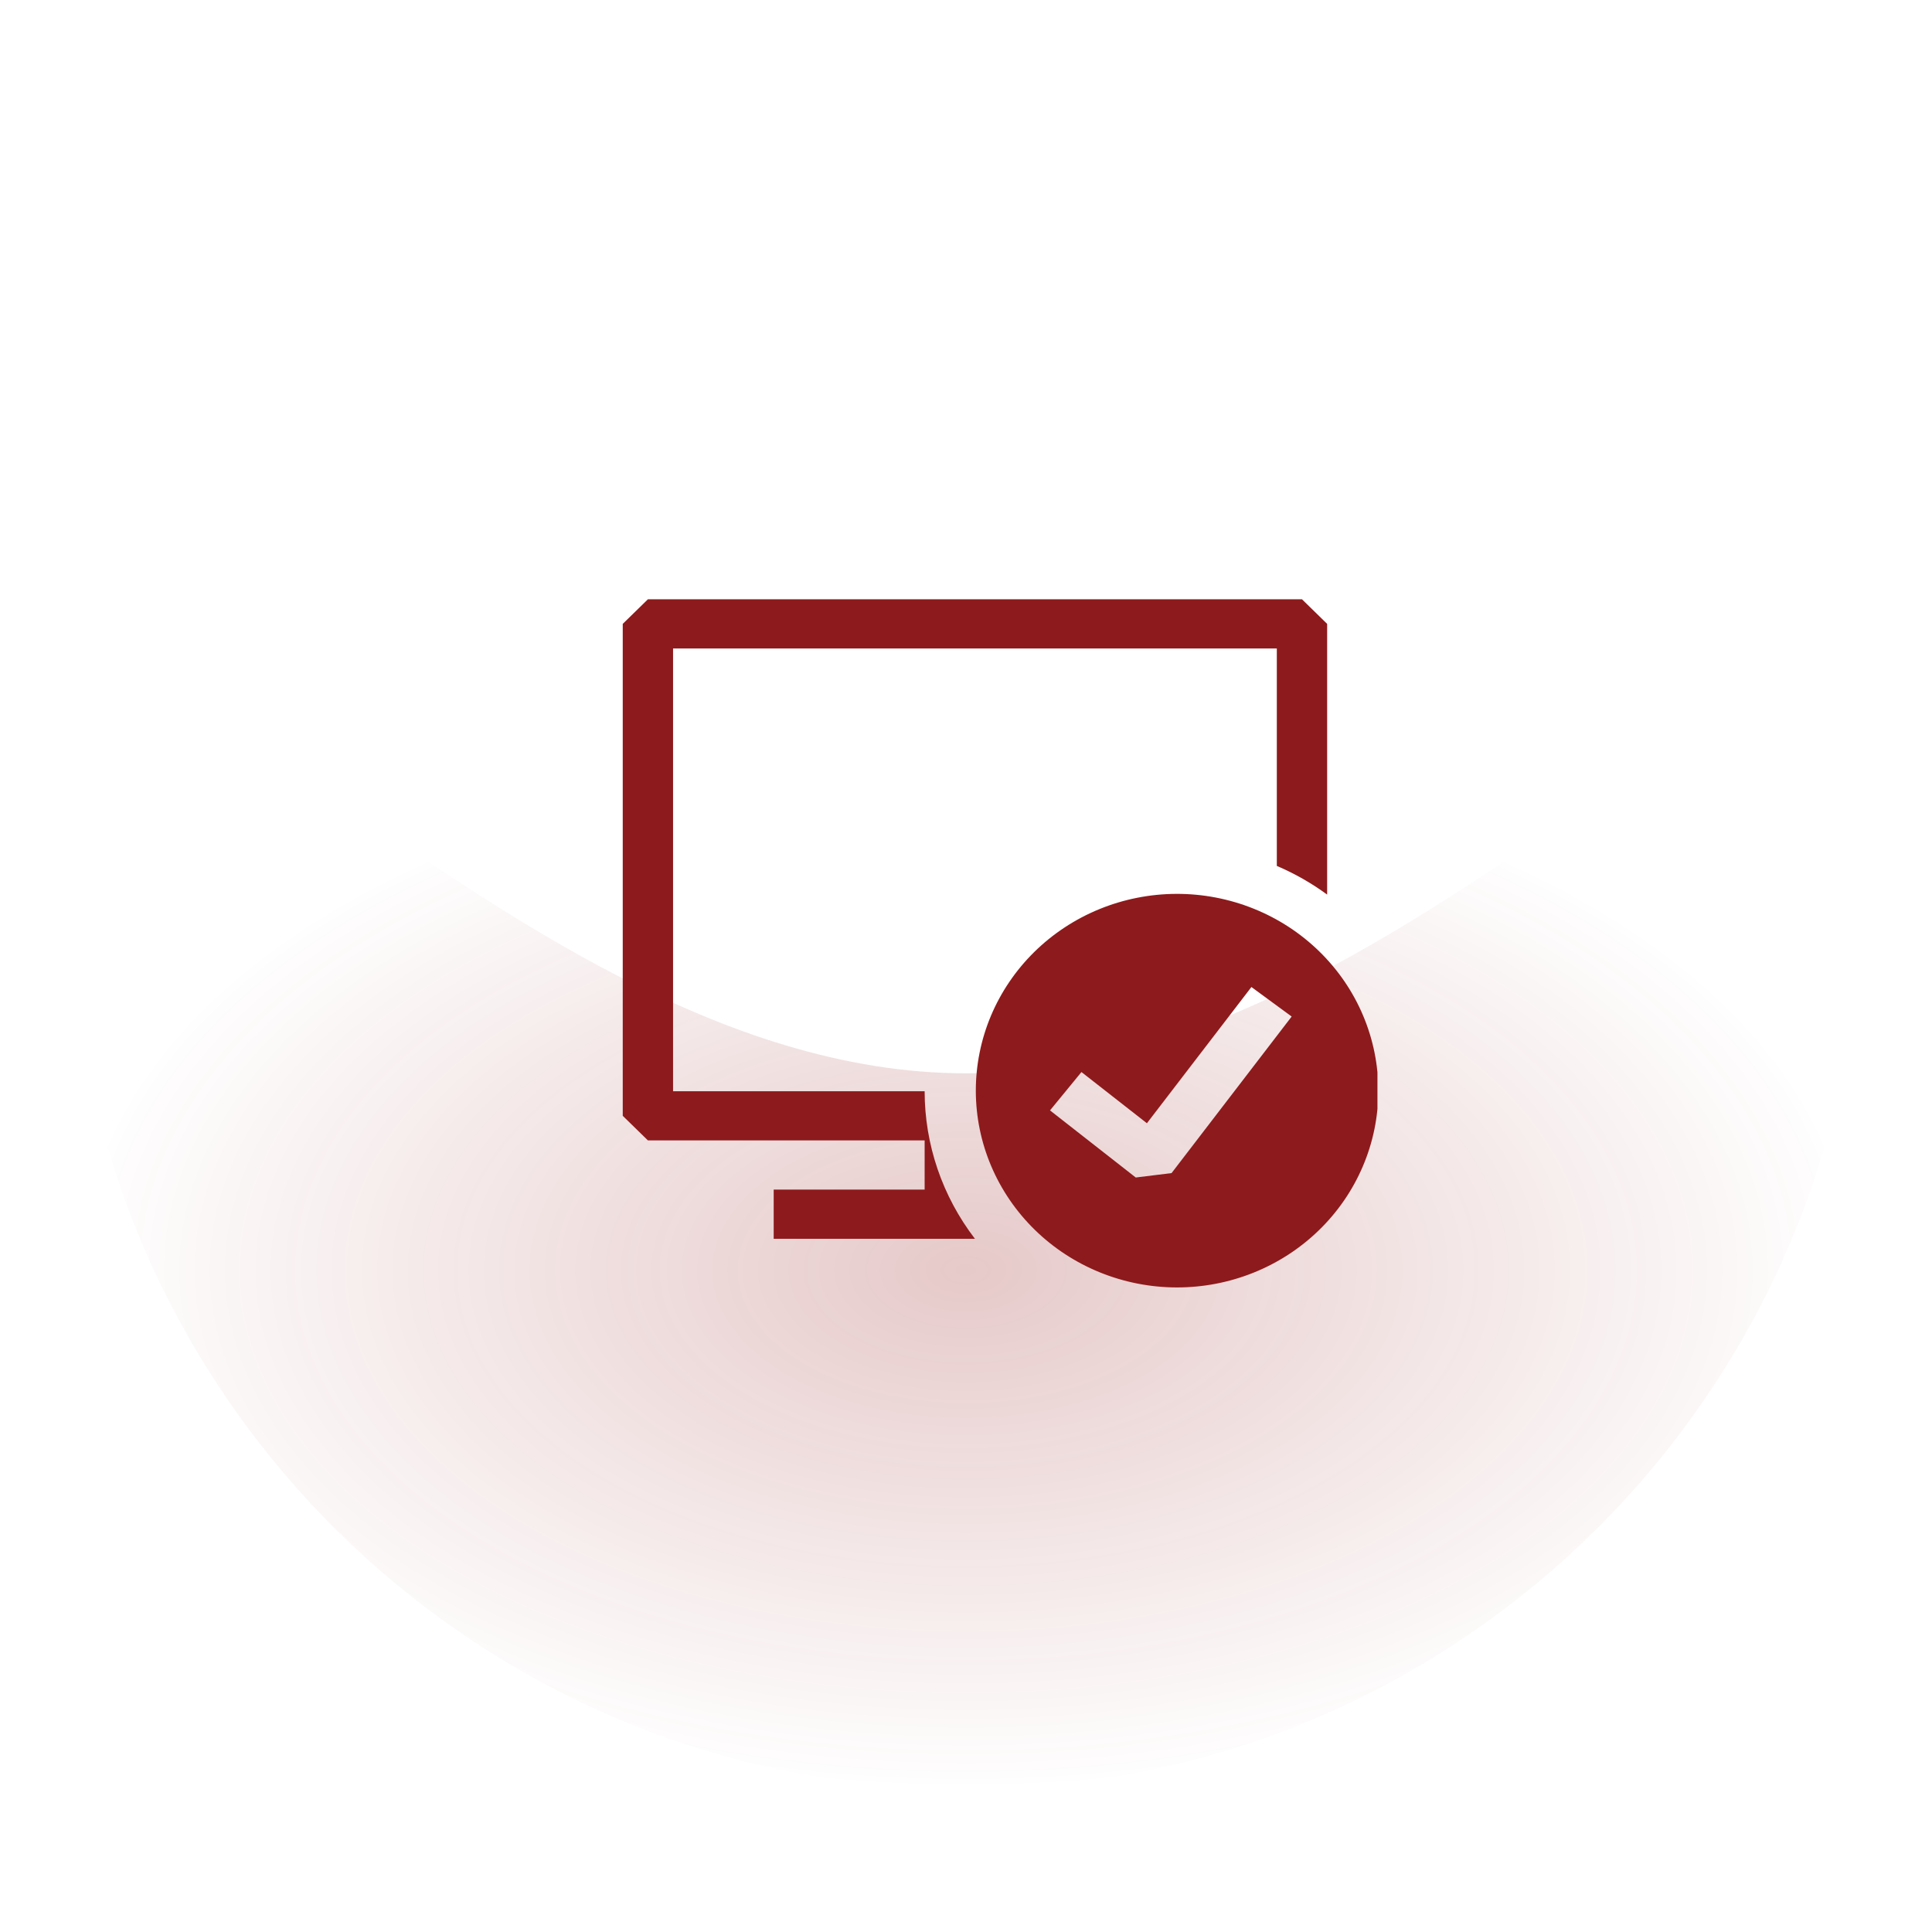 <svg width="108" height="108" viewBox="0 0 108 108" fill="none" xmlns="http://www.w3.org/2000/svg">
<g filter="url(#filter0_d_25_4162)">
<circle cx="54" cy="50" r="50" fill="white"/>
</g>
<path d="M104 50.011C104 77.626 81.614 100.011 54 100.011C26.386 100.011 4 77.626 4 50.011C4 22.397 26.386 60 54 60C81.614 60 104 22.397 104 50.011Z" fill="url(#paint0_radial_25_4162)" fill-opacity="0.8"/>
<g clip-path="url(#clip0_25_4162)">
<path fill-rule="evenodd" clip-rule="evenodd" d="M36.219 33.5H72.781L74.188 34.875V50.008C73.317 49.369 72.373 48.831 71.375 48.405V36.25H37.625V61H51.688C51.688 63.975 52.674 66.87 54.5 69.25H43.25V66.5H51.688V63.75H36.219L34.812 62.375V34.875L36.219 33.5Z" fill="#8D1A1C"/>
<path fill-rule="evenodd" clip-rule="evenodd" d="M59.501 51.853C60.729 51.042 62.109 50.476 63.562 50.188C65.014 49.899 66.511 49.895 67.966 50.174C69.42 50.453 70.804 51.011 72.038 51.814C73.271 52.618 74.33 53.652 75.154 54.857C75.977 56.063 76.549 57.415 76.836 58.837C77.123 60.259 77.12 61.722 76.827 63.143C76.534 64.564 75.956 65.914 75.128 67.116C74.299 68.318 73.236 69.348 71.999 70.147C69.518 71.749 66.489 72.326 63.575 71.751C60.66 71.176 58.096 69.496 56.445 67.079C54.793 64.661 54.187 61.702 54.76 58.849C55.332 55.996 57.037 53.481 59.501 51.853ZM65.491 65.576L72.205 56.825L69.955 55.175L64.113 62.79L60.454 59.928L58.696 62.072L63.489 65.823L65.494 65.576H65.491Z" fill="#8D1A1C"/>
</g>
<defs>
<filter id="filter0_d_25_4162" x="0" y="0" width="108" height="108" filterUnits="userSpaceOnUse" color-interpolation-filters="sRGB">
<feFlood flood-opacity="0" result="BackgroundImageFix"/>
<feColorMatrix in="SourceAlpha" type="matrix" values="0 0 0 0 0 0 0 0 0 0 0 0 0 0 0 0 0 0 127 0" result="hardAlpha"/>
<feOffset dy="4"/>
<feGaussianBlur stdDeviation="2"/>
<feComposite in2="hardAlpha" operator="out"/>
<feColorMatrix type="matrix" values="0 0 0 0 0 0 0 0 0 0 0 0 0 0 0 0 0 0 0.25 0"/>
<feBlend mode="normal" in2="BackgroundImageFix" result="effect1_dropShadow_25_4162"/>
<feBlend mode="normal" in="SourceGraphic" in2="effect1_dropShadow_25_4162" result="shape"/>
</filter>
<radialGradient id="paint0_radial_25_4162" cx="0" cy="0" r="1" gradientUnits="userSpaceOnUse" gradientTransform="translate(54 71.007) rotate(90) scale(29.007 50)">
<stop stop-color="#941717" stop-opacity="0.29"/>
<stop offset="0.979" stop-color="#911A1A" stop-opacity="0.01"/>
<stop offset="1" stop-color="#175594" stop-opacity="0"/>
</radialGradient>
<clipPath id="clip0_25_4162">
<rect width="45" height="44" fill="white" transform="translate(32 28)"/>
</clipPath>
</defs>
</svg>
